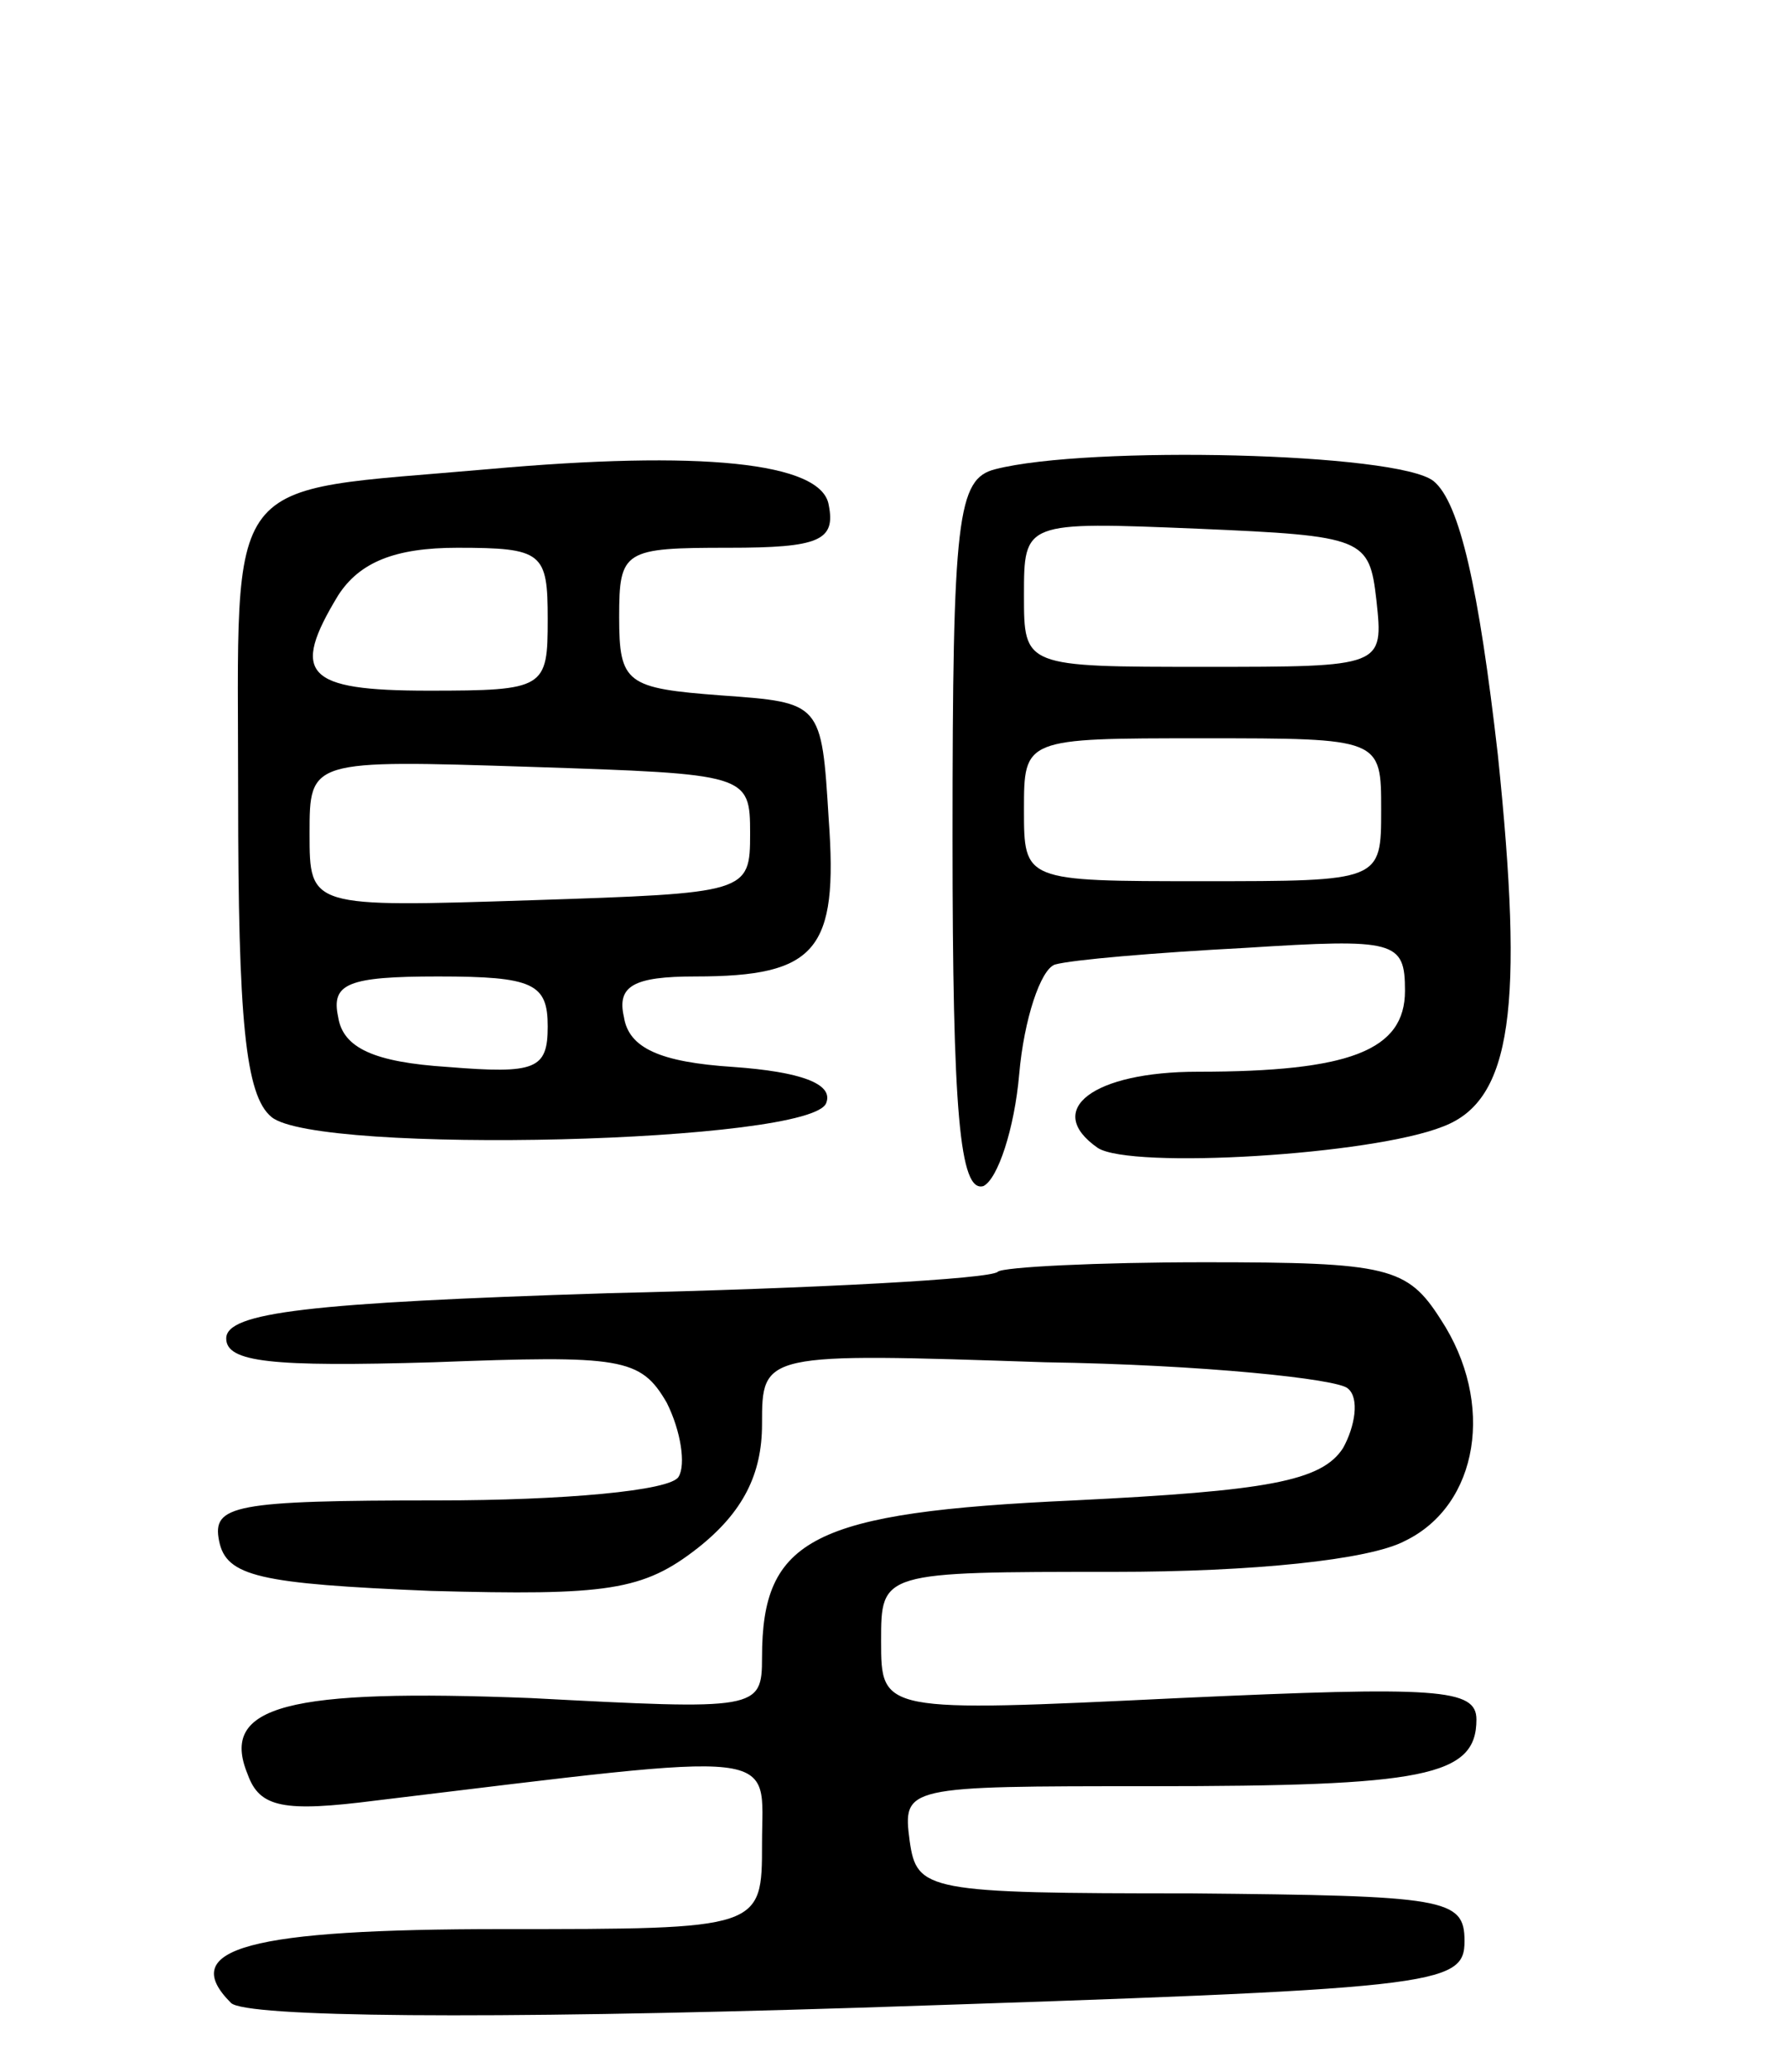 <svg version="1.0" xmlns="http://www.w3.org/2000/svg"
 width="75pt" height="87pt" viewBox="0 0 75 87"
 preserveAspectRatio="xMidYMid meet">
<g transform="translate(0,87) scale(0.1,-0.1)"
fill="#000000" stroke="none">
<path d="M205 673 c-113 -10 -105 1 -105 -137 0 -94 3 -126 14 -135 19 -16
228 -11 233 6 3 8 -11 13 -39 15 -31 2 -44 8 -46 21 -3 13 4 17 30 17 51 0 60
11 56 66 -3 49 -3 49 -45 52 -40 3 -43 5 -43 33 0 28 2 29 46 29 38 0 45 3 42
18 -3 18 -54 23 -143 15z m25 -63 c0 -29 -1 -30 -50 -30 -52 0 -58 7 -38 40 9
14 24 20 50 20 36 0 38 -2 38 -30z m85 -90 c0 -25 -1 -25 -92 -28 -93 -3 -93
-3 -93 28 0 31 0 31 93 28 91 -3 92 -3 92 -28z m-85 -81 c0 -18 -5 -20 -42
-17 -31 2 -44 8 -46 21 -3 14 4 17 42 17 40 0 46 -3 46 -21z"/>
<path d="M418 673 c-16 -4 -18 -20 -18 -155 0 -115 3 -149 13 -146 6 3 13 24
15 47 2 23 9 44 15 46 7 2 42 5 80 7 63 4 67 3 67 -18 0 -25 -23 -34 -87 -34
-44 0 -65 -16 -42 -32 14 -9 115 -3 145 9 29 11 34 50 23 156 -8 70 -16 106
-27 115 -15 12 -145 15 -184 5z m160 -55 c3 -28 3 -28 -72 -28 -76 0 -76 0
-76 30 0 31 0 31 73 28 70 -3 72 -4 75 -30z m2 -88 c0 -30 0 -30 -75 -30 -75
0 -75 0 -75 30 0 30 0 30 75 30 75 0 75 0 75 -30z"/>
<path d="M419 336 c-3 -3 -76 -7 -164 -9 -125 -4 -160 -8 -160 -19 0 -10 19
-12 87 -10 79 3 87 2 98 -17 6 -12 8 -26 5 -31 -3 -6 -49 -10 -101 -10 -86 0
-95 -2 -92 -17 3 -15 17 -18 89 -21 74 -2 89 0 112 18 19 15 27 31 27 52 0 30
0 30 119 26 66 -1 123 -7 127 -11 5 -4 3 -16 -2 -25 -9 -14 -32 -18 -113 -22
-110 -5 -131 -16 -131 -66 0 -22 -2 -22 -97 -17 -102 4 -131 -3 -119 -32 5
-14 15 -16 54 -11 174 21 162 22 162 -18 0 -36 0 -36 -109 -36 -106 0 -137 -8
-114 -31 6 -6 106 -7 264 -2 243 8 254 9 254 28 0 18 -8 19 -115 20 -111 0
-115 1 -118 22 -3 23 -2 23 101 23 115 0 137 4 137 28 0 13 -16 14 -125 9
-125 -6 -125 -6 -125 24 0 29 0 29 98 29 58 0 107 5 122 13 31 15 38 58 15 93
-14 22 -22 24 -99 24 -45 0 -85 -2 -87 -4z"/>
</g>
</svg>
